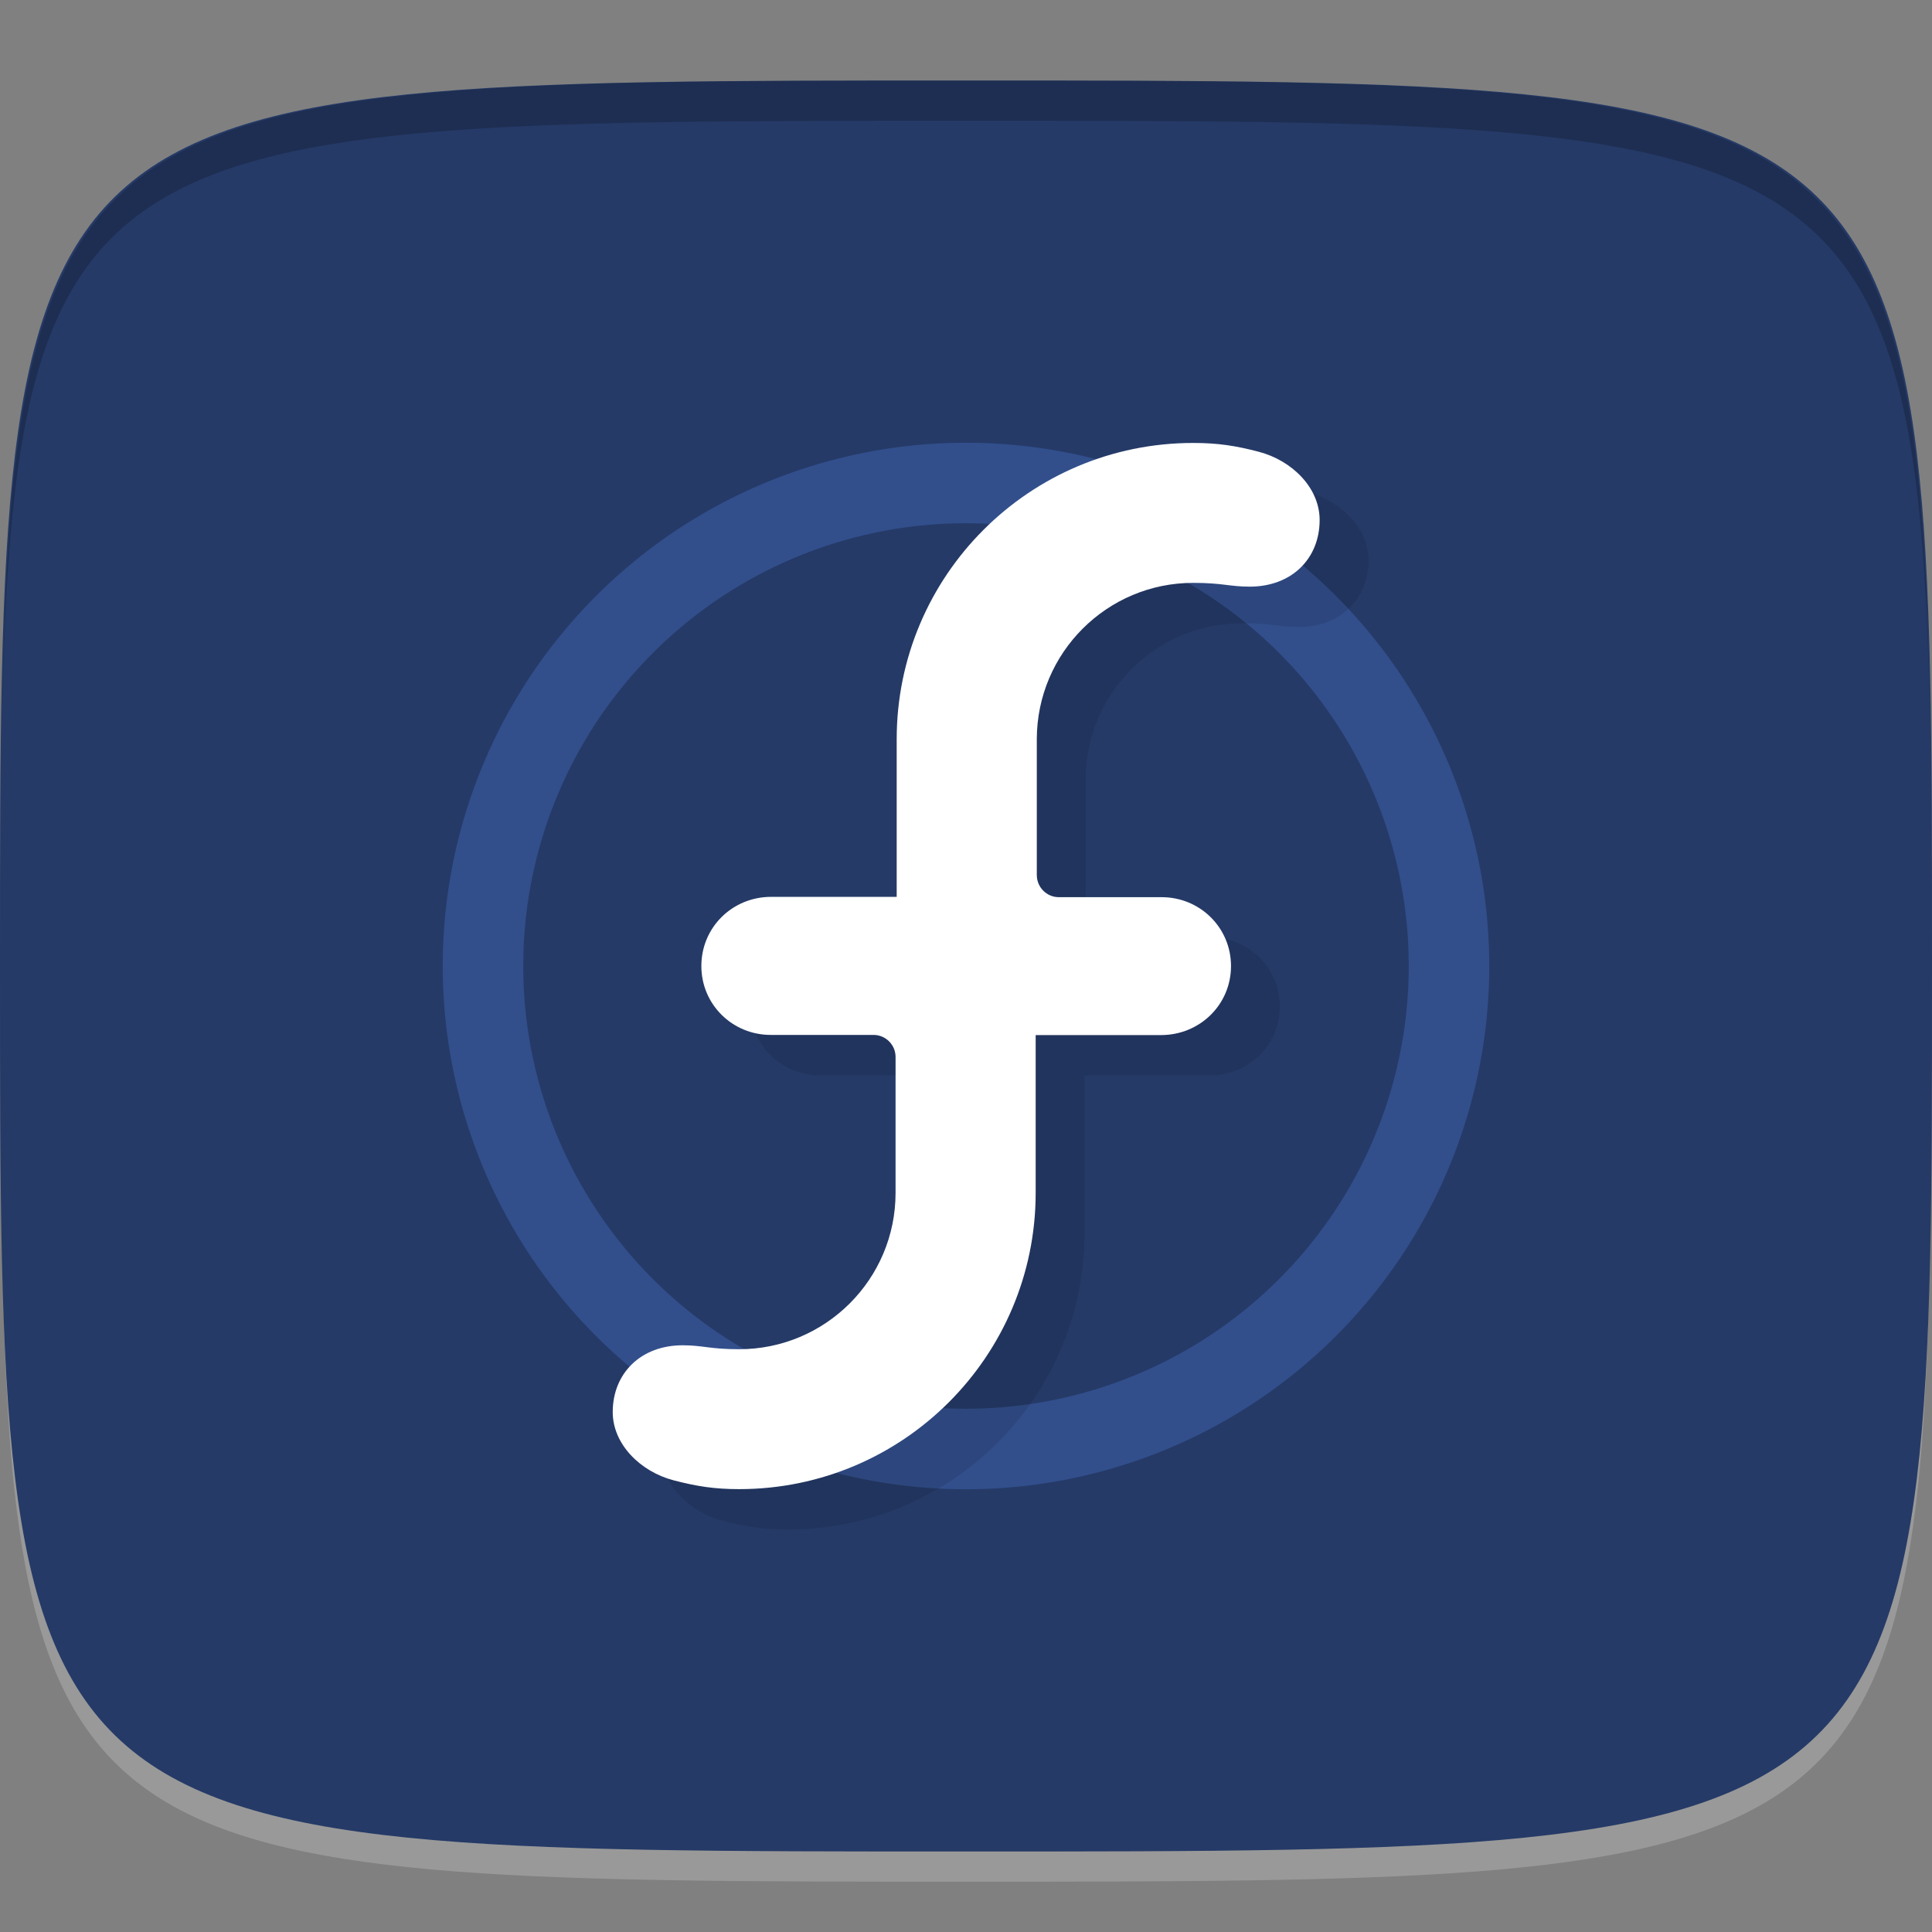 <?xml version="1.0" encoding="UTF-8" standalone="no"?>
<!-- Created with Inkscape (http://www.inkscape.org/) -->

<svg
   xmlns:dc="http://purl.org/dc/elements/1.1/"
   xmlns:cc="http://creativecommons.org/ns#"
   xmlns:rdf="http://www.w3.org/1999/02/22-rdf-syntax-ns#"
   xmlns:svg="http://www.w3.org/2000/svg"
   xmlns="http://www.w3.org/2000/svg"
   xmlns:sodipodi="http://sodipodi.sourceforge.net/DTD/sodipodi-0.dtd"
   xmlns:inkscape="http://www.inkscape.org/namespaces/inkscape"
   width="48"
   height="48"
   id="svg2"
   version="1.1"
   inkscape:version="0.48.4 r9939"
   sodipodi:docname="fedora-utils.svg">
  <rect width="100%" height="100%" fill="#808080" stroke="none"/>
  <defs
     id="defs4">
    <linearGradient
       gradientTransform="matrix(0,-1,1,0,-1.5e-6,48)"
       gradientUnits="userSpaceOnUse"
       x2="47"
       x1="1"
       id="linearGradient3764">
      <stop
         id="stop3034"
         stop-opacity="1"
         stop-color="#243964" />
      <stop
         id="stop3036"
         stop-opacity="1"
         stop-color="#294172"
         offset="1" />
    </linearGradient>
  </defs>
  <sodipodi:namedview
     id="base"
     pagecolor="#ffffff"
     bordercolor="#666666"
     borderopacity="1.0"
     inkscape:pageopacity="0.0"
     inkscape:pageshadow="2"
     inkscape:zoom="8.1906533"
     inkscape:cx="10.292049"
     inkscape:cy="23.507211"
     inkscape:document-units="px"
     inkscape:current-layer="layer1"
     showgrid="true"
     inkscape:snap-bbox="true"
     inkscape:window-width="1301"
     inkscape:window-height="744"
     inkscape:window-x="65"
     inkscape:window-y="24"
     inkscape:window-maximized="1"
     inkscape:object-nodes="true"
     showguides="true"
     inkscape:guide-bbox="true"
     inkscape:snap-nodes="false"
     inkscape:snap-global="true">
    <inkscape:grid
       type="xygrid"
       id="grid3003"
       empspacing="6"
       visible="true"
       enabled="true"
       snapvisiblegridlinesonly="true" />
  </sodipodi:namedview>
  <g
     inkscape:label="Layer 1"
     inkscape:groupmode="layer"
     id="layer1"
     transform="translate(0,-1004.362)">
    <path
       id="path3788"
       d="m 24,1051.112 c -21.272,0 -23.663,-0.089 -23.938,-15.406 0.328,14.403 2.938,14.406 23.938,14.406 21,0 23.609,0 23.938,-14.406 -0.275,15.317 -2.666,15.406 -23.938,15.406 z"
       style="opacity:0.2;fill:#ffffff;fill-opacity:1;stroke:none"
       inkscape:connector-curvature="0" />
    <path
       style="fill:#253a67;fill-opacity:1;stroke:none"
       d="m 24,1006.362 c -24,0 -24,0 -24,22 0,22 0,22 24,22 24,0 24,0 24,-22 0,-22 0,-22 -24,-22 z"
       id="path3757"
       inkscape:connector-curvature="0"
       sodipodi:nodetypes="zzzzz" />
    <path
       style="fill:#000000;fill-opacity:1;stroke:none;opacity:0.2"
       d="M 24 2 C 2.728 2 0.337 2.089 0.062 17.406 C 0.391 3.003 3 3 24 3 C 45 3 47.609 3.003 47.938 17.406 C 47.663 2.089 45.272 2 24 2 z "
       transform="translate(0,1004.362)"
       id="path3770" />
    <g
       id="g3813"
       transform="translate(-47.998,993.362)" />
    <g
       id="g3038"
       transform="translate(-50.335,1008.707)" />
    <g
       id="g3041"
       transform="translate(-51.97,1003.761)" />
    <g
       id="g3026"
       transform="translate(-56.532,1001.61)" />
    <g
       id="g3811"
       transform="translate(-51.613,998.472)" />
    <g
       id="g3073"
       transform="translate(-56,1004.362)" />
    <g
       id="g3060"
       transform="translate(-56,1000.362)" />
    <path
       sodipodi:type="arc"
       style="opacity:1;fill:none;fill-opacity:1;stroke:#324f8c;stroke-opacity:1;stroke-width:2;stroke-miterlimit:4;stroke-dasharray:none"
       id="path3178"
       sodipodi:cx="24"
       sodipodi:cy="24"
       sodipodi:rx="12"
       sodipodi:ry="12"
       d="m 36,24 a 12,12 0 1 1 -24,0 12,12 0 1 1 24,0 z"
       transform="translate(0,1004.362)" />
    <g
       id="g3954"
       style="opacity:0.1;fill:#000000;fill-opacity:1;stroke:none"
       transform="translate(1.214,1.003)">
      <path
         id="path3956"
         d="m 25.731,1026.644 0,7.352 c 0,4.066 -3.301,7.363 -7.367,7.363 -0.617,0 -1.055,-0.07 -1.629,-0.219 -0.832,-0.219 -1.512,-0.902 -1.512,-1.695 0,-0.961 0.695,-1.66 1.738,-1.66 0.496,0 0.676,0.098 1.402,0.098 2.145,0 3.887,-1.738 3.887,-3.883 l 0,-3.379 c 0,-0.301 -0.246,-0.547 -0.547,-0.547 l -2.555,0 c -0.953,0 -1.723,-0.758 -1.723,-1.711 0,-0.961 0.77,-1.719 1.734,-1.719"
         inkscape:connector-curvature="0"
         style="fill:#000000;fill-opacity:1;fill-rule:nonzero;stroke:none" />
      <path
         id="path3958"
         d="m 22.278,1030.078 0,-7.348 c 0,-4.066 3.301,-7.363 7.367,-7.363 0.617,0 1.059,0.07 1.629,0.219 0.832,0.219 1.512,0.898 1.512,1.695 0,0.961 -0.695,1.656 -1.738,1.656 -0.496,0 -0.676,-0.094 -1.402,-0.094 -2.145,0 -3.883,1.738 -3.887,3.883 l 0,3.375 c 0,0.305 0.246,0.551 0.547,0.551 l 2.555,0 c 0.953,0 1.723,0.758 1.723,1.711 0,0.961 -0.777,1.715 -1.738,1.715"
         inkscape:connector-curvature="0"
         style="fill:#000000;fill-opacity:1;fill-rule:nonzero;stroke:none" />
    </g>
    <g
       id="g3950">
      <path
         style="fill:#ffffff;fill-opacity:1;fill-rule:nonzero;stroke:none"
         inkscape:connector-curvature="0"
         d="m 25.731,1026.644 0,7.352 c 0,4.066 -3.301,7.363 -7.367,7.363 -0.617,0 -1.055,-0.07 -1.629,-0.219 -0.832,-0.219 -1.512,-0.902 -1.512,-1.695 0,-0.961 0.695,-1.66 1.738,-1.66 0.496,0 0.676,0.098 1.402,0.098 2.145,0 3.887,-1.738 3.887,-3.883 l 0,-3.379 c 0,-0.301 -0.246,-0.547 -0.547,-0.547 l -2.555,0 c -0.953,0 -1.723,-0.758 -1.723,-1.711 0,-0.961 0.77,-1.719 1.734,-1.719"
         id="path3090" />
      <path
         style="fill:#ffffff;fill-opacity:1;fill-rule:nonzero;stroke:none"
         inkscape:connector-curvature="0"
         d="m 22.278,1030.078 0,-7.348 c 0,-4.066 3.301,-7.363 7.367,-7.363 0.617,0 1.059,0.07 1.629,0.219 0.832,0.219 1.512,0.898 1.512,1.695 0,0.961 -0.695,1.656 -1.738,1.656 -0.496,0 -0.676,-0.094 -1.402,-0.094 -2.145,0 -3.883,1.738 -3.887,3.883 l 0,3.375 c 0,0.305 0.246,0.551 0.547,0.551 l 2.555,0 c 0.953,0 1.723,0.758 1.723,1.711 0,0.961 -0.777,1.715 -1.738,1.715"
         id="path3092" />
    </g>
  </g>
</svg>
